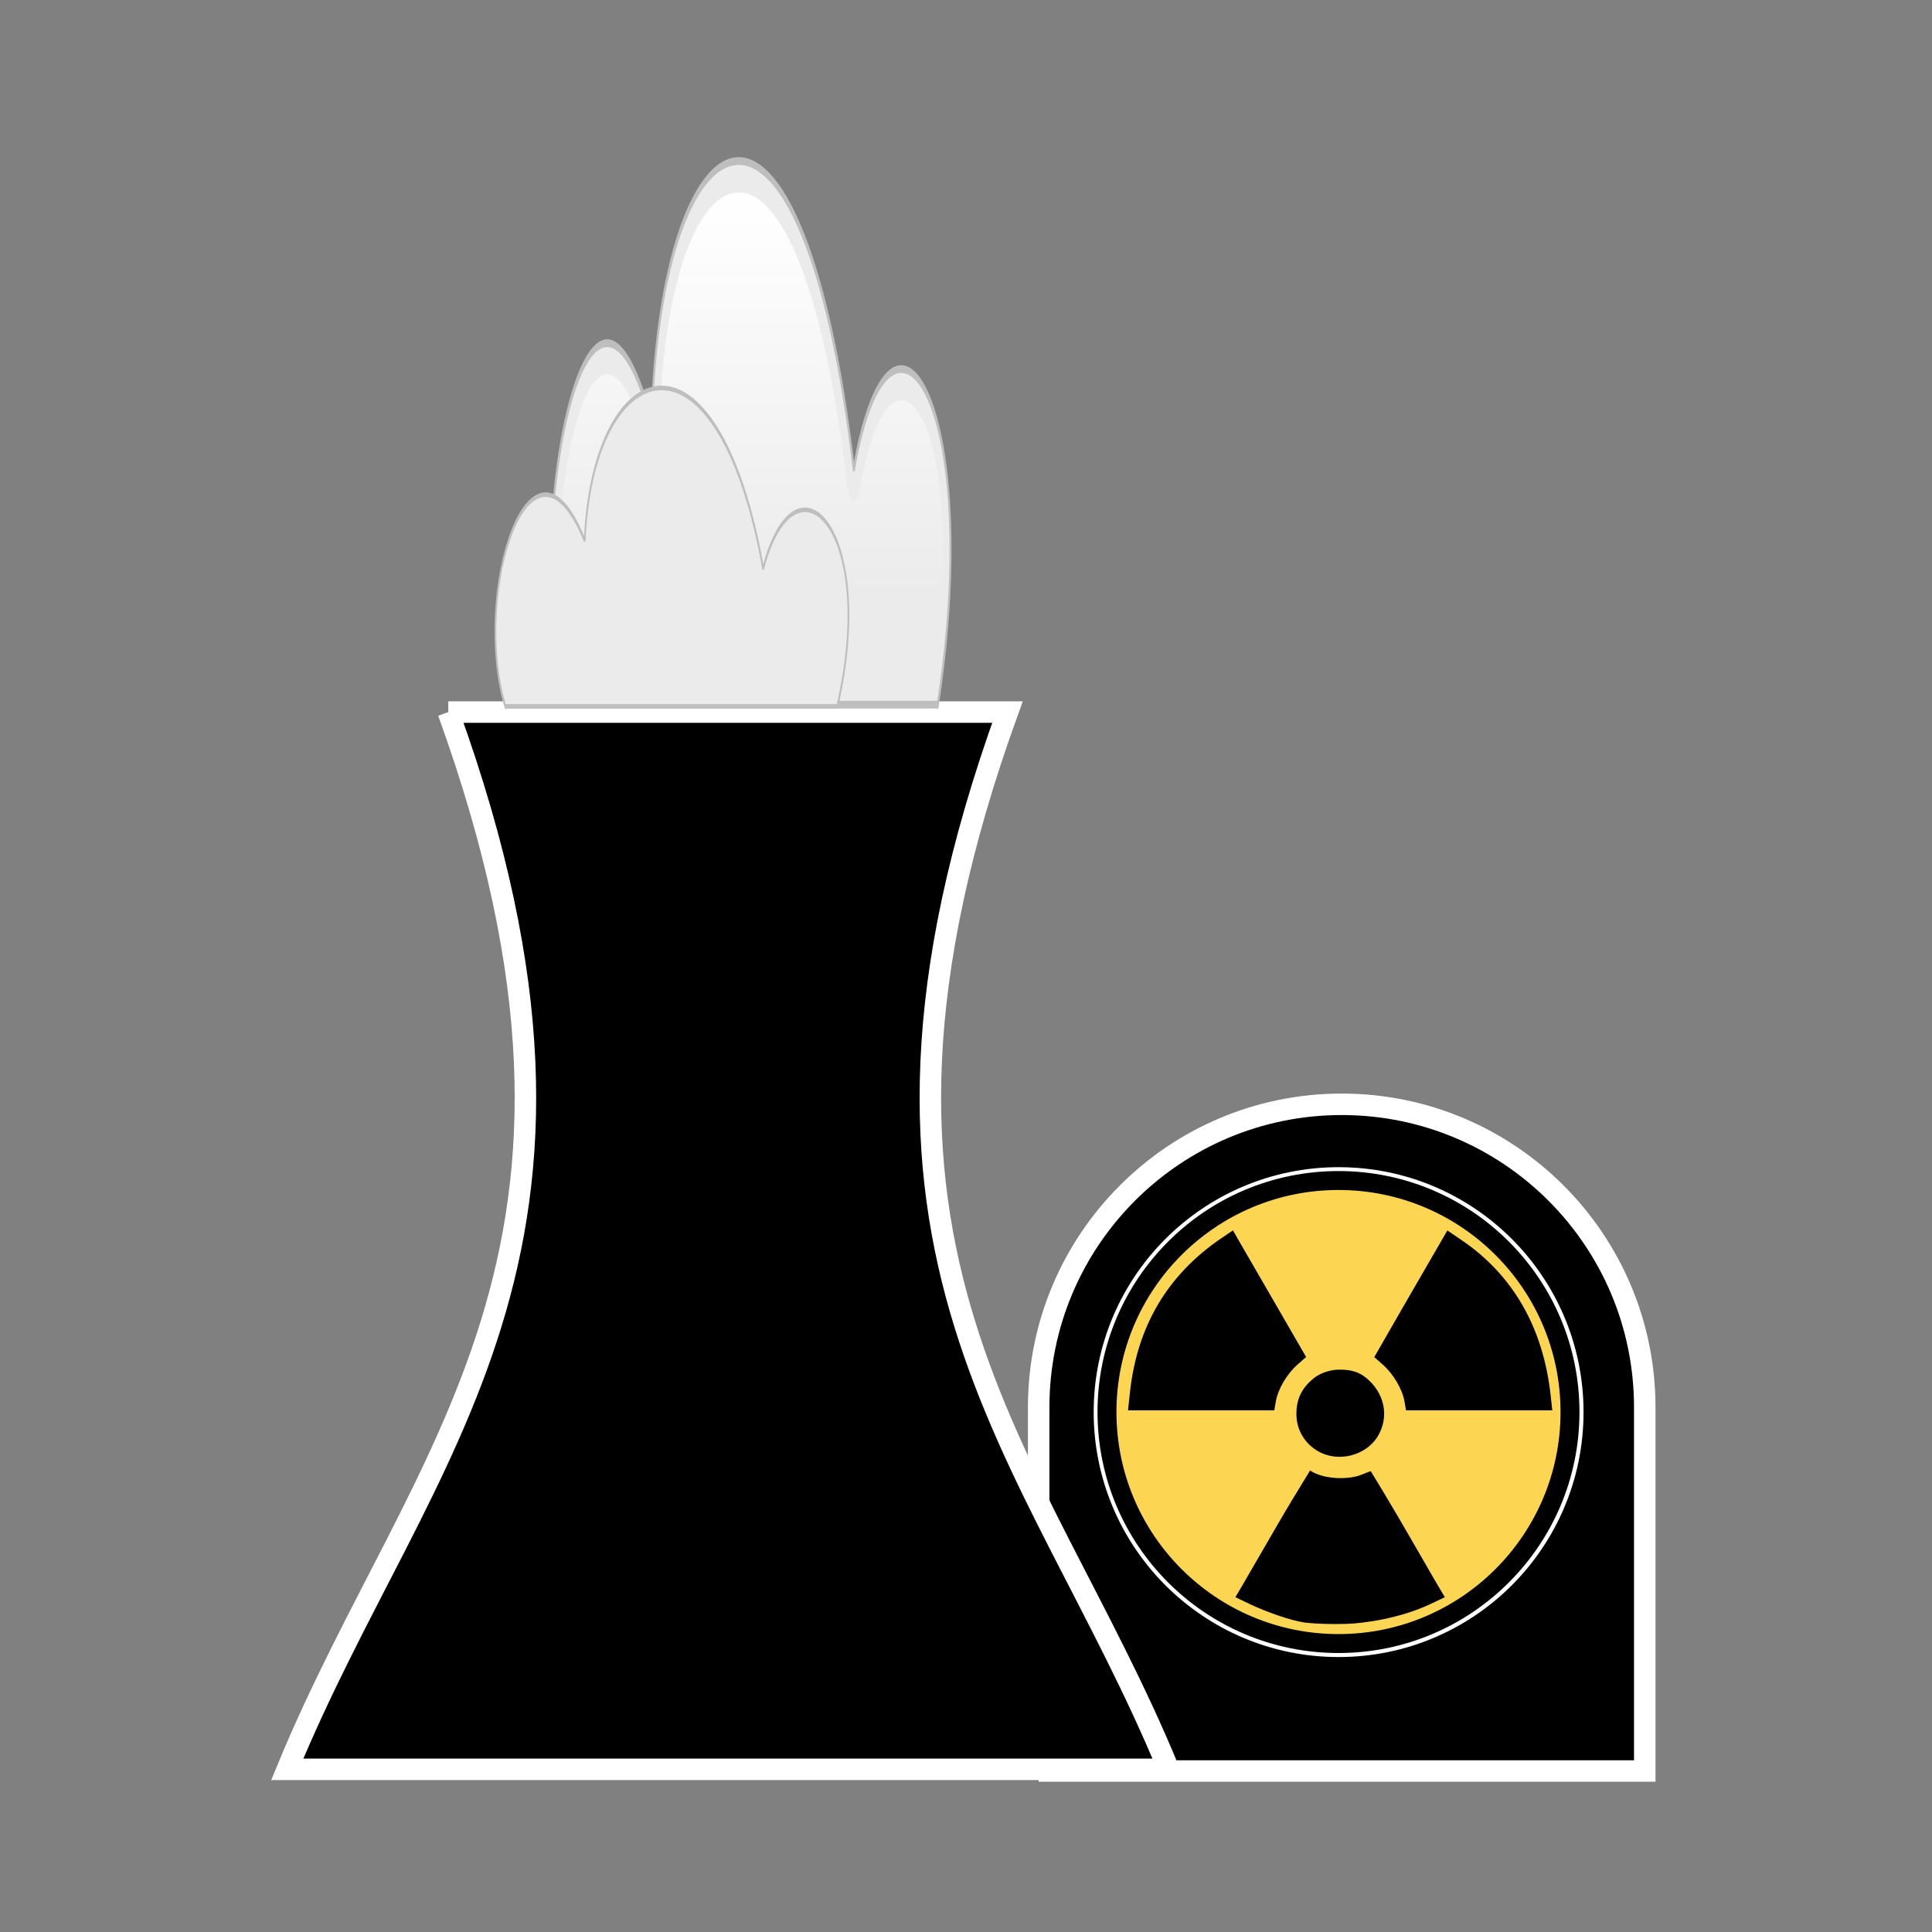 <svg:svg xmlns:dc="http://purl.org/dc/elements/1.1/" xmlns:ns1="http://sodipodi.sourceforge.net/DTD/sodipodi-0.dtd" xmlns:ns2="http://www.inkscape.org/namespaces/inkscape" xmlns:ns3="http://www.w3.org/1999/xlink" xmlns:ns5="http://creativecommons.org/ns#" xmlns:rdf="http://www.w3.org/1999/02/22-rdf-syntax-ns#" xmlns:svg="http://www.w3.org/2000/svg" height="637.536" id="svg9692" version="1.1" viewBox="-91.24 -52.485 637.536 637.536" width="637.536" ns1:docname="_svgclean2.svg" ns2:version="0.48.3.1 r9886">
  <svg:rect x="-91.24" y="-52.485" width="637.536" height="637.536" fill="#808080" stroke="none"/>
  <svg:defs id="defs3">
    <svg:linearGradient gradientUnits="userSpaceOnUse" id="linearGradient3969" x1="847.01" x2="847.01" y1="23.274" y2="64.716" ns2:collect="always">
      <svg:stop id="stop5081-45-6" offset="0" style="stop-color:white" />
      <svg:stop id="stop5083-1-0" offset="1" style="stop-color:white;stop-opacity:0" />
    </svg:linearGradient>
    <svg:linearGradient gradientUnits="userSpaceOnUse" id="linearGradient2999" x1="847.01" x2="847.01" y1="23.274" y2="64.716" ns2:collect="always" ns3:href="#linearGradient3969" />
  </svg:defs>
  <ns1:namedview bordercolor="#666666" borderopacity="1.0" id="base" pagecolor="#ffffff" showgrid="false" ns2:current-layer="layer1" ns2:cx="530.83175" ns2:cy="374.57419" ns2:document-units="mm" ns2:pageopacity="0.0" ns2:pageshadow="2" ns2:window-height="645" ns2:window-maximized="0" ns2:window-width="674" ns2:window-x="0" ns2:window-y="0" ns2:zoom="0.24748737" />
  <svg:g id="layer1" transform="translate(-118.47 -69.307)" ns2:groupmode="layer" ns2:label="Layer 1">
    <svg:path d="m369.98 601.23v-120c0-55.228 44.772-100 100-100s100 44.772 100 100v120h-200z" id="path5374" style="fill-rule:evenodd;stroke:#ffffff;stroke-width:7.087;fill:#000000" ns2:connector-curvature="0" />
    <svg:path d="m175.17 251.8c64.771 179.2-9.412 242.88-53.153 348.88h290.83c-43.75-106.01-117.94-169.68-53.17-348.88h-184.52z" id="rect4578" style="color:#000000;fill-rule:evenodd;stroke:#ffffff;stroke-width:7.087;fill:#000000" ns2:connector-curvature="0" />
    <svg:g id="g3925" transform="translate(-848.57,57.143)">
      <svg:path d="m1447.5 781.64c0 20.363-16.508 36.871-36.87 36.871-20.363 0-36.871-16.508-36.871-36.871s16.508-36.871 36.871-36.871 36.87 16.508 36.87 36.871z" id="path41876-2-5-9-8-6-8-8" style="stroke-linejoin:round;stroke:#ffffff;stroke-width:4.274;stroke-linecap:round;fill:#fcd552" transform="matrix(2.072,0,0,2.072,-1605.3,-1193.9)" ns1:cx="1410.678" ns1:cy="781.6413" ns1:rx="36.870567" ns1:ry="36.870567" ns1:type="arc" />
      <svg:g id="g3878" transform="translate(61.961,-23.924)">
        <svg:path d="m1447.5 781.64c0 20.363-16.508 36.871-36.87 36.871-20.363 0-36.871-16.508-36.871-36.871s16.508-36.871 36.871-36.871 36.87 16.508 36.87 36.871z" id="path41876-2-5-9-8-6-8" style="stroke-linejoin:round;stroke:#000000;stroke-width:3.015;stroke-linecap:round;fill:#fcd552" transform="matrix(2.072,0,0,2.072,-1667.3,-1170)" ns1:cx="1410.678" ns1:cy="781.6413" ns1:rx="36.870567" ns1:ry="36.870567" ns1:type="arc" />
        <svg:path d="m1220.7 389.61-3.786 2.557c-17.946 12.2-27.991 29.295-30.261 51.422l-0.577 5.415h48.263l0.526-3.009c0.706-4.031 3.681-9.068 7.145-12.11l2.833-2.482-10.104-17.475c-5.556-9.612-11-19.003-12.084-20.885zm70.752 0.025-3.134 5.415c-1.728 2.981-7.178 12.372-12.084 20.885l-8.9 15.494 2.808 2.482c3.458 3.036 6.439 8.056 7.145 12.085l0.526 3.009h48.263l-0.552-5.014c-2.452-22.281-12.438-39.663-29.384-51.171zm-35.299 45.94c-2.055-0.115-5.941 0.557-8.703 2.764-4.027 3.219-5.818 6.899-5.815 11.869 0 5.02 2.549 9.504 6.895 12.135 6.676 4.041 16.147 1.709 20.057-4.964 3.759-6.414 2.131-14.188-4.037-19.18-2.682-2.17-5.66-2.624-8.397-2.624zm10.002 33.487s-1.55 0.542-3.134 1.203c-3.729 1.558-11.978 1.772-16.87-1.409-3.87 6.28-7.758 12.672-11.386 18.984-4.878 8.429-9.844 17.017-11.057 19.08l-2.206 3.736 5.039 2.407c4.625 2.188 13.273 5.431 18.302 6.017 3.178 0.371 8.444 0.53 13.392 0.381 5.697-0.171 17.747-1.831 27.751-6.599l4.638-2.206-1.529-2.557c-0.843-1.396-4.333-7.406-7.747-13.363-9.049-15.788-15.193-25.673-15.193-25.673z" id="path2830-3" style="stroke-width:0;fill:#000000" ns1:nodetypes="cccccccccccccccccccccccccsssssccscccccsscccsc" ns2:connector-curvature="0" />
      </svg:g>
    </svg:g>
    <svg:g id="g2284-6-2" transform="matrix(.806 0 0 3.207 67.159 -94.346)">
      <svg:path d="m180.37 107.17h154.06c19.11-31.268-19.5-45.911-34.39-24.217-21.23-45.185-79.08-37.742-82.82-4.913-24.71-23.179-52.65 8.972-36.85 29.13z" id="path2286-7-4" style="fill-rule:evenodd;stroke:#bebebe;stroke-width:0.8;fill:#ebebeb" ns1:nodetypes="ccccc" ns2:connector-curvature="0" />
      <svg:path d="m843.81 23.281c-16.394 0.295-30.086 9.348-31.75 23.938a3.211 3.211 0 0 1 -5.375 1.969c-5.68-5.335-11.22-7.247-16.18-7.188-4.963 0.059-9.5 2.16-13.031 5.5-6.736 6.372-9.367 16.75-3.688 25.25h150.38c3.657-6.58 4.48-11.992 3.594-16.125-0.957-4.461-3.75-7.737-7.594-9.781-7.687-4.088-19.262-2.752-25.781 6.75a3.211 3.211 0 0 1 -5.562 -0.438c-10.112-21.516-28.609-30.17-45-29.875z" id="path2288-8-9" style="fill-rule:evenodd;fill:url(#linearGradient2999)" transform="translate(-591.67,31.187)" ns1:type="inkscape:offset" ns2:original="M 843.75 20.0625 C 826.16698 20.378714 810.74739 30.428934 808.875 46.84375 C 784.16561 23.664485 756.23503 55.812109 772.03125 75.96875 L 926.09375 75.96875 C 945.19841 44.702373 906.60376 30.086636 891.71875 51.78125 C 881.10023 29.188348 861.33302 19.746286 843.75 20.0625 z " ns2:radius="-3.2109792" />
    </svg:g>
    <svg:g id="g2284-6-2-5" transform="matrix(.711 0 0 1.879 65.731 48.558)">
      <svg:path d="m180.37 107.17h154.06c19.11-31.268-19.5-45.911-34.39-24.217-21.23-45.185-79.08-37.742-82.82-4.913-24.71-23.179-52.65 8.972-36.85 29.13z" id="path2286-7-4-4" style="fill-rule:evenodd;stroke:#bebebe;stroke-width:0.8;fill:#ebebeb" ns1:nodetypes="ccccc" ns2:connector-curvature="0" />
      <svg:path d="m843.81 23.281c-16.394 0.295-30.086 9.348-31.75 23.938a3.211 3.211 0 0 1 -5.375 1.969c-5.68-5.335-11.22-7.247-16.18-7.188-4.963 0.059-9.5 2.16-13.031 5.5-6.736 6.372-9.367 16.75-3.688 25.25h150.38c3.657-6.58 4.48-11.992 3.594-16.125-0.957-4.461-3.75-7.737-7.594-9.781-7.687-4.088-19.262-2.752-25.781 6.75a3.211 3.211 0 0 1 -5.562 -0.438c-10.112-21.516-28.609-30.17-45-29.875z" id="path2288-8-9-4" style="fill:url(#linearGradient2999);fill-rule:evenodd" transform="translate(-591.67,31.187)" ns1:type="inkscape:offset" ns2:original="M 843.75 20.0625 C 826.16698 20.378714 810.74739 30.428934 808.875 46.84375 C 784.16561 23.664485 756.23503 55.812109 772.03125 75.96875 L 926.09375 75.96875 C 945.19841 44.702373 906.60376 30.086636 891.71875 51.78125 C 881.10023 29.188348 861.33302 19.746286 843.75 20.0625 z " ns2:radius="-3.2109792" />
    </svg:g>
  </svg:g>
</svg:svg>
